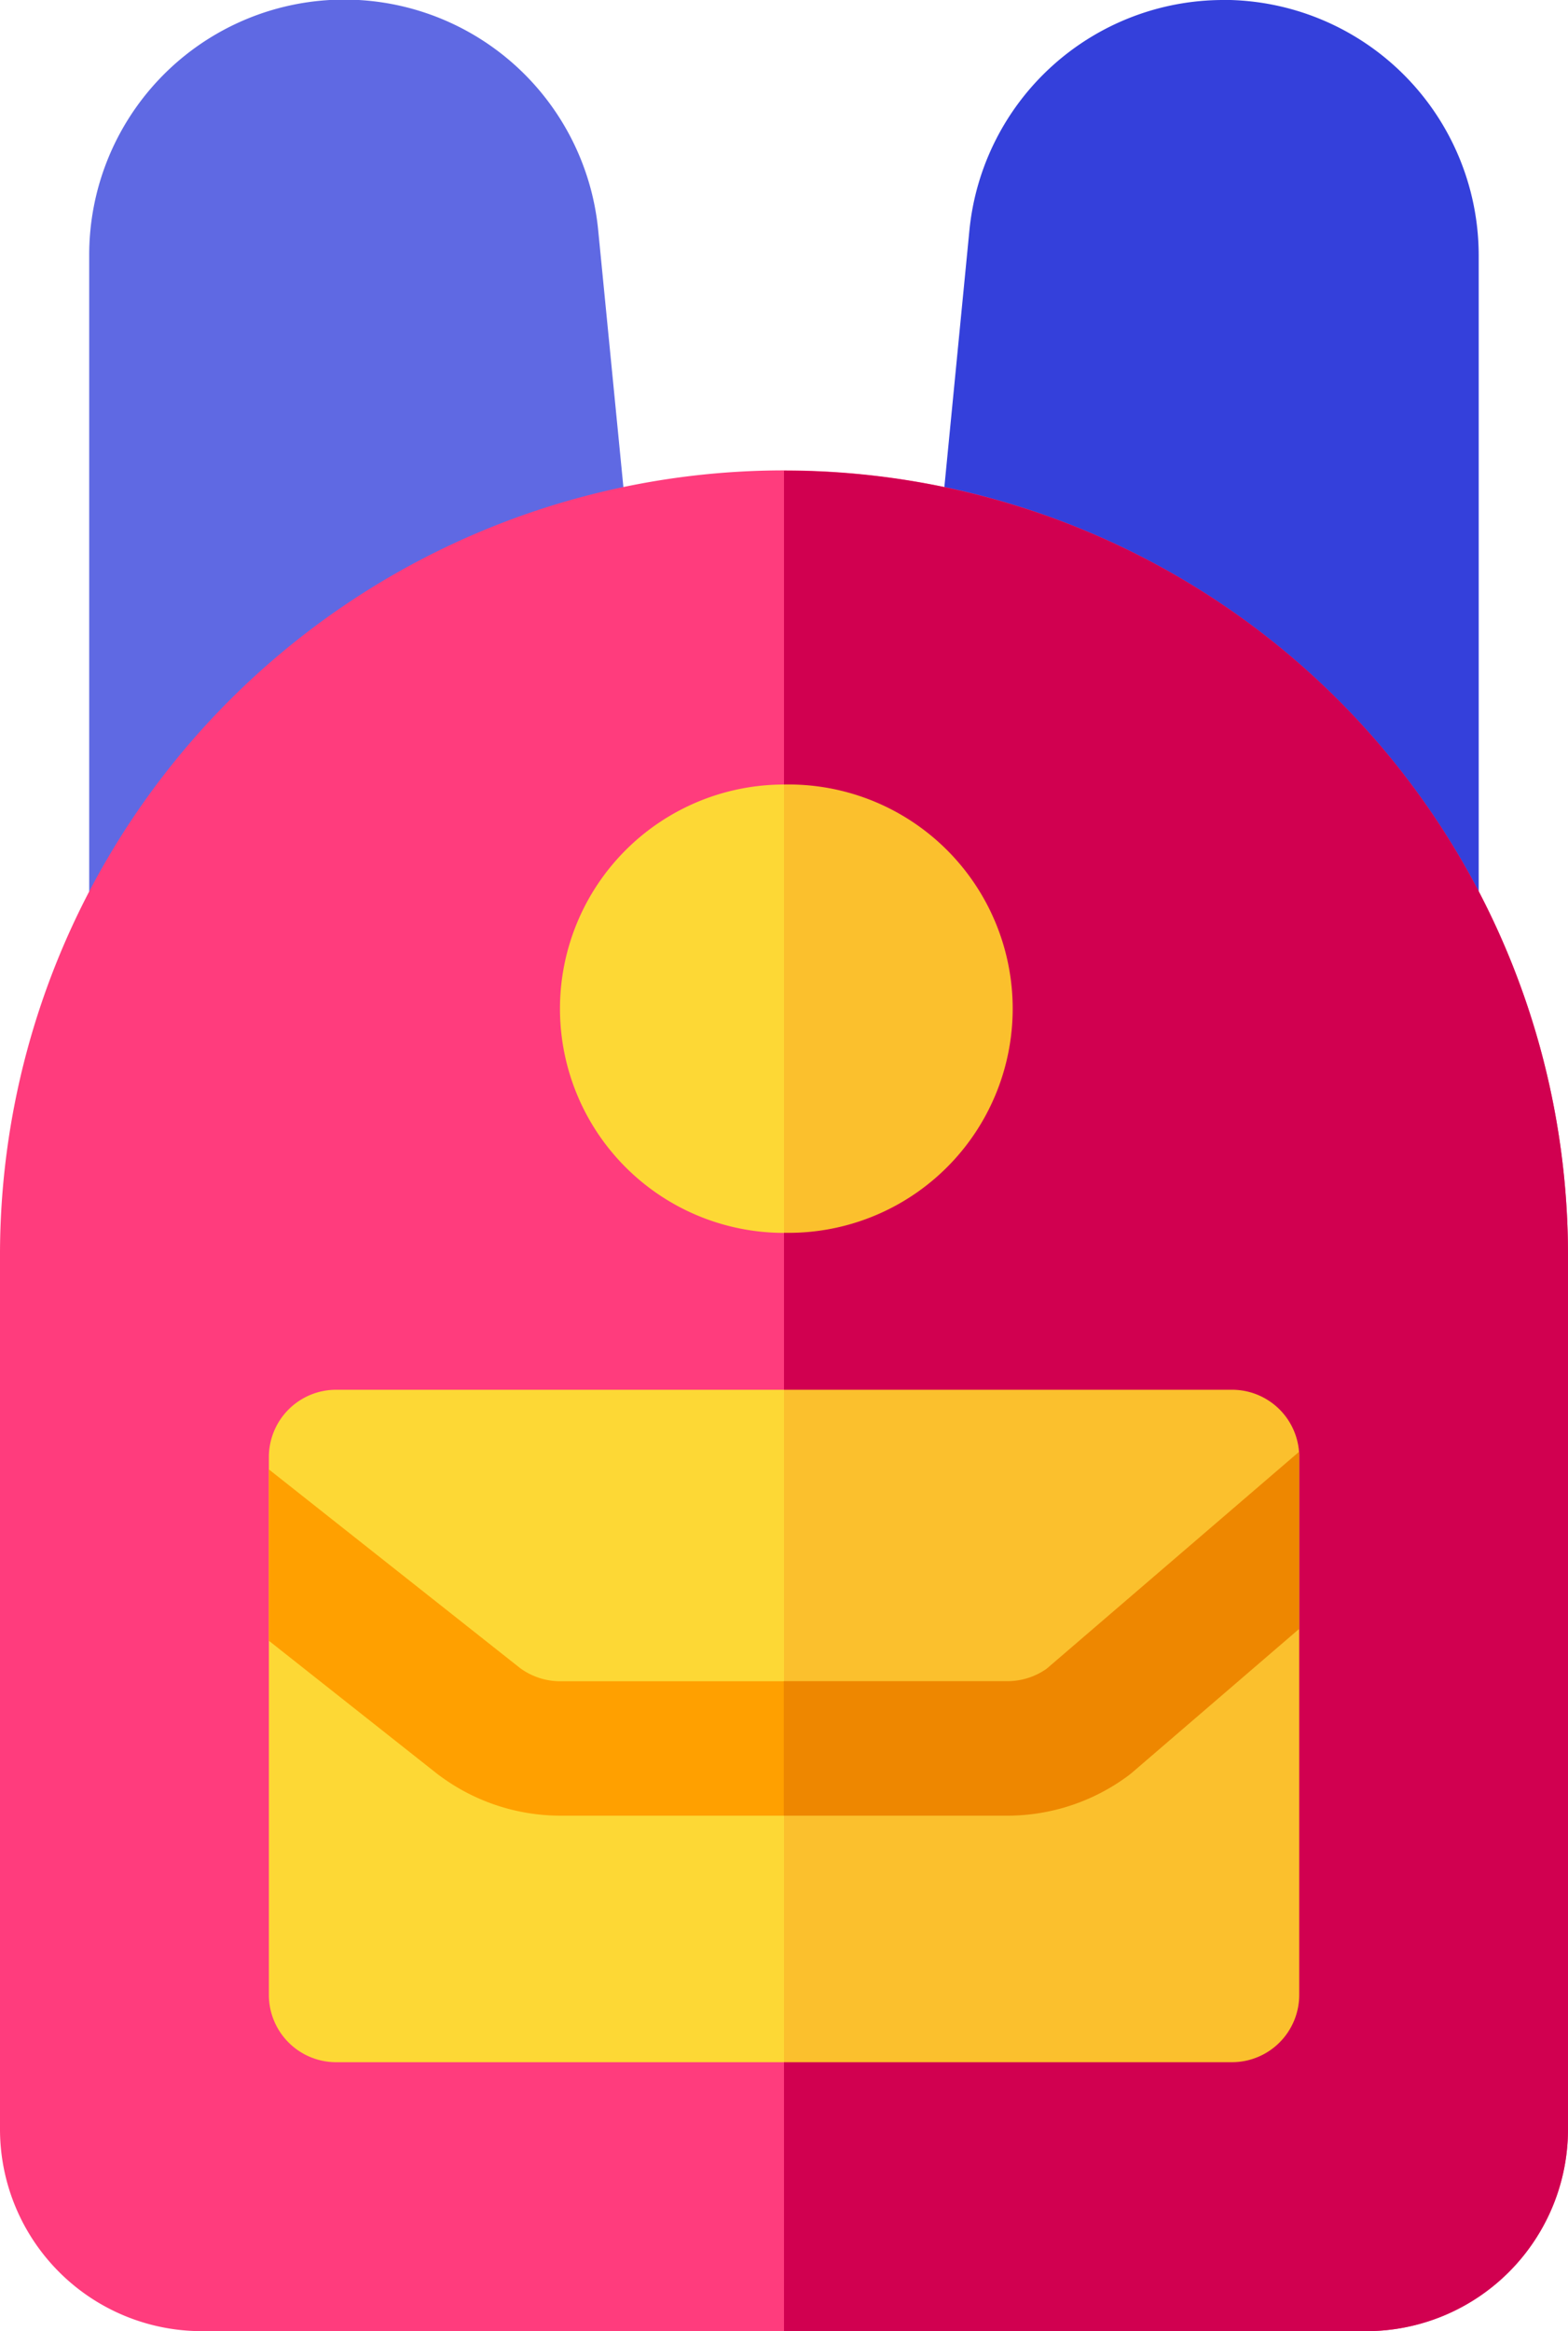 <svg xmlns="http://www.w3.org/2000/svg" width="16.154" height="24" viewBox="0 0 16.154 24">
    <g id="_020-backpack" data-name="020-backpack" transform="translate(-1904.937 -1524)">
        <path id="Vector"
            d="M1911.1,1526.373a2.628,2.628,0,0,0-5.244.256v6.717a.692.692,0,0,0,1.3.336,6.679,6.679,0,0,1,3.806-3.131.693.693,0,0,0,.477-.726Z"
            fill="#5f69e3" />
        <path id="Vector-2" data-name="Vector"
            d="M1917.54,1524a2.629,2.629,0,0,0-2.616,2.373l-.337,3.451a.692.692,0,0,0,.478.726,6.713,6.713,0,0,1,3.806,3.131.692.692,0,0,0,1.3-.336v-6.717a2.632,2.632,0,0,0-2.629-2.629Z"
            fill="#3440db" />
        <path id="Vector-3" data-name="Vector"
            d="M1920.081,1533.009a8.077,8.077,0,0,0-15.144,3.914v9a2.079,2.079,0,0,0,2.077,2.077h12a2.079,2.079,0,0,0,2.077-2.077v-9a8.088,8.088,0,0,0-1.01-3.914Z"
            fill="#ff3c7d" />
        <path id="Vector-4" data-name="Vector"
            d="M1918.322,1539v5.539a.693.693,0,0,1-.692.692H1908.4a.693.693,0,0,1-.693-.692V1539a.693.693,0,0,1,.693-.692h9.231a.692.692,0,0,1,.69.639.508.508,0,0,1,0,.053Z"
            fill="#fdd835" />
        <path id="Vector-5" data-name="Vector"
            d="M1913.014,1532.077a2.308,2.308,0,1,0,2.308,2.308,2.31,2.31,0,0,0-2.308-2.308Z" fill="#fdd835" />
        <path id="Vector-6" data-name="Vector"
            d="M1918.322,1539v1.771l-1.718,1.477-.036.029a2.092,2.092,0,0,1-1.246.416h-4.615a2.09,2.09,0,0,1-1.246-.416l-.014-.01-1.74-1.375v-1.764l2.59,2.047a.7.7,0,0,0,.41.134h4.615a.7.7,0,0,0,.4-.128l2.6-2.233a.508.508,0,0,1,0,.053Z"
            fill="#ffa000" />
        <path id="Vector-7" data-name="Vector"
            d="M1920.081,1533.009a8.067,8.067,0,0,0-7.067-4.163V1548h6a2.079,2.079,0,0,0,2.077-2.077v-9a8.088,8.088,0,0,0-1.01-3.914Z"
            fill="#d10050" />
        <path id="Vector-8" data-name="Vector"
            d="M1918.32,1538.947a.692.692,0,0,0-.69-.639h-4.616v6.923h4.616a.693.693,0,0,0,.692-.692V1539A.508.508,0,0,0,1918.32,1538.947Z"
            fill="#fbc02d" />
        <path id="Vector-9" data-name="Vector" d="M1913.014,1532.077v4.615a2.308,2.308,0,1,0,0-4.615Z" fill="#fbc02d" />
        <path id="Vector-10" data-name="Vector"
            d="M1918.32,1538.947l-2.6,2.233a.7.7,0,0,1-.4.128h-2.308v1.385h2.308a2.092,2.092,0,0,0,1.246-.416l.036-.029,1.718-1.477V1539A.508.508,0,0,0,1918.32,1538.947Z"
            fill="#ee8700" />
    </g>
</svg>